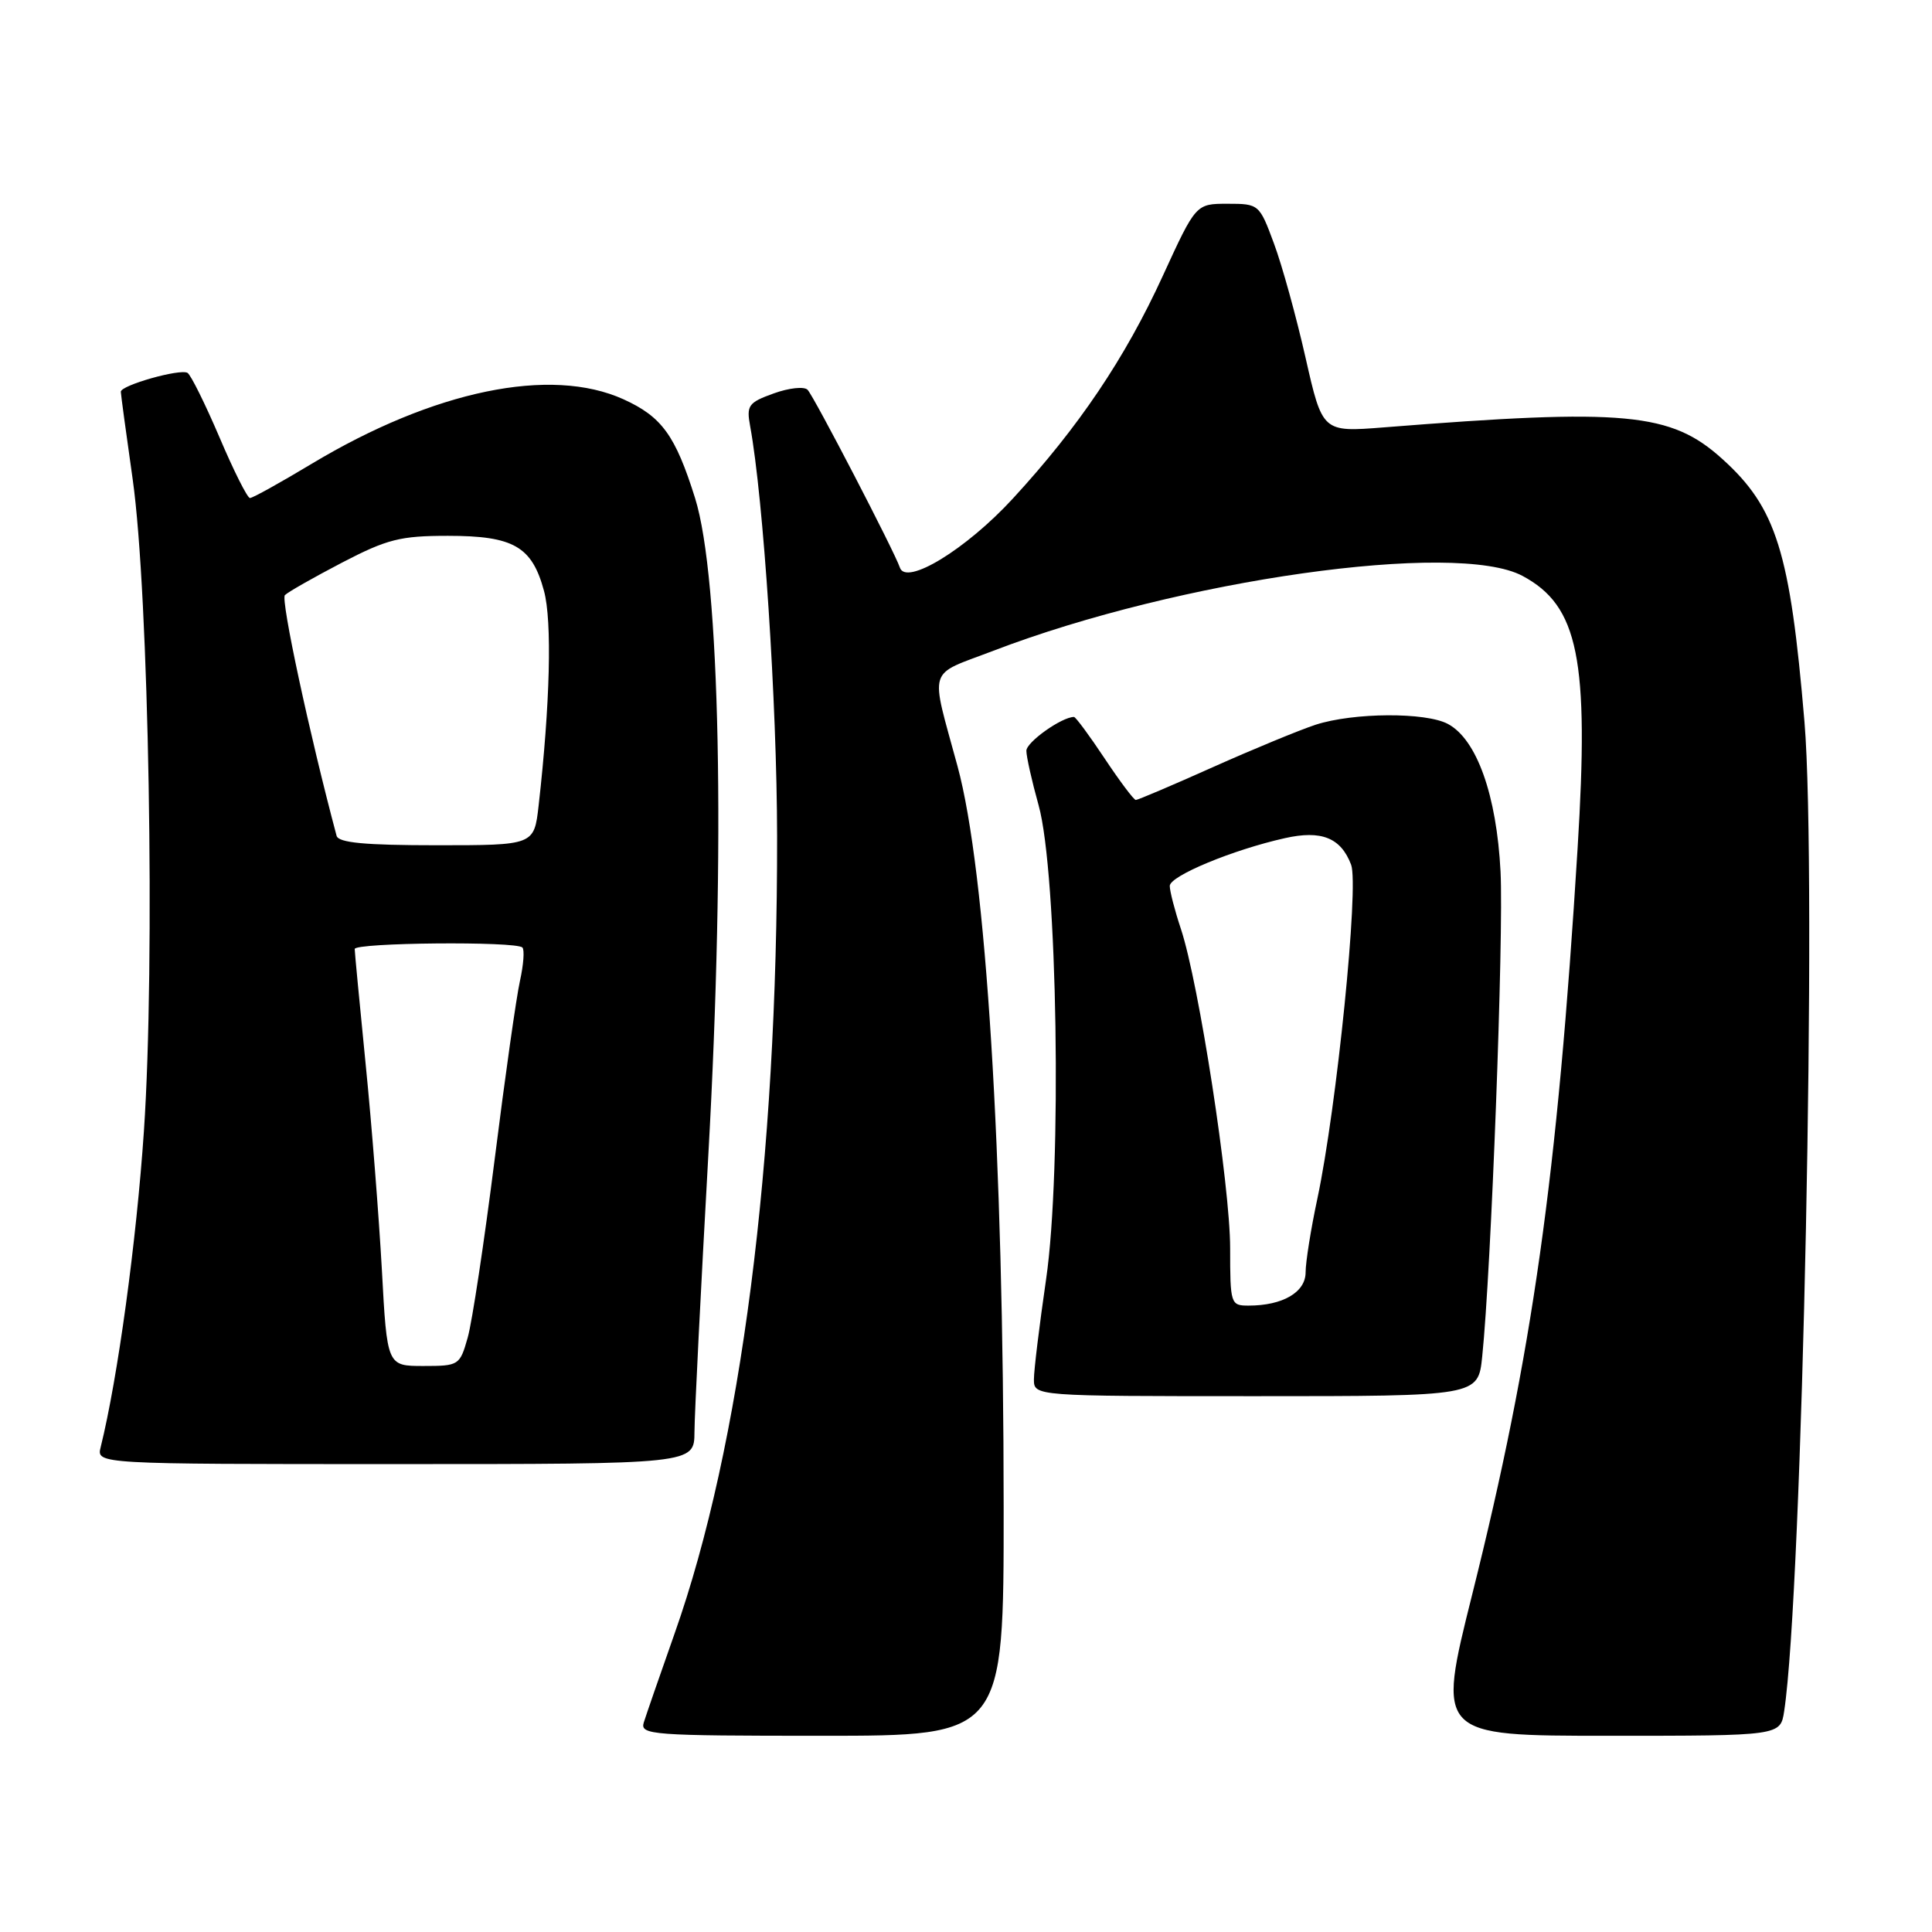 <?xml version="1.0" encoding="UTF-8" standalone="no"?>
<!DOCTYPE svg PUBLIC "-//W3C//DTD SVG 1.1//EN" "http://www.w3.org/Graphics/SVG/1.1/DTD/svg11.dtd" >
<svg xmlns="http://www.w3.org/2000/svg" xmlns:xlink="http://www.w3.org/1999/xlink" version="1.1" viewBox="0 0 256 256">
 <g >
 <path fill="currentColor"
d=" M 132.99 199.75 C 132.98 152.82 130.66 115.45 126.88 101.54 C 123.23 88.08 122.75 89.63 131.65 86.22 C 156.24 76.80 192.95 71.61 201.74 76.31 C 209.16 80.28 210.59 87.32 209.04 112.40 C 206.36 155.94 203.06 179.34 195.08 211.25 C 190.39 230.00 190.39 230.00 213.15 230.00 C 235.91 230.00 235.91 230.00 236.41 226.75 C 238.83 210.94 240.79 115.66 239.10 95.63 C 237.20 73.11 235.38 67.28 228.22 60.82 C 221.40 54.65 215.38 54.09 183.36 56.63 C 175.23 57.27 175.23 57.27 172.99 47.39 C 171.76 41.95 169.88 35.14 168.80 32.25 C 166.88 27.06 166.81 27.00 162.66 27.00 C 158.46 27.00 158.46 27.00 154.07 36.57 C 149.07 47.48 142.93 56.59 134.21 66.06 C 128.01 72.80 120.05 77.66 119.24 75.21 C 118.54 73.11 107.87 52.55 107.01 51.65 C 106.56 51.18 104.54 51.40 102.52 52.13 C 99.16 53.34 98.89 53.72 99.40 56.48 C 101.16 66.05 102.95 93.22 102.97 110.81 C 103.03 153.92 98.19 191.58 89.37 216.50 C 87.43 222.00 85.60 227.29 85.30 228.25 C 84.80 229.88 86.38 230.00 108.88 230.00 C 133.00 230.00 133.00 230.00 132.99 199.75 Z  M 92.02 189.75 C 92.03 187.41 92.86 170.88 93.86 153.00 C 96.14 112.16 95.42 76.60 92.10 66.00 C 89.49 57.69 87.70 55.22 82.62 52.91 C 72.96 48.53 57.50 51.73 41.31 61.45 C 37.15 63.95 33.47 66.00 33.12 65.99 C 32.78 65.99 30.96 62.37 29.08 57.94 C 27.19 53.52 25.29 49.68 24.85 49.41 C 23.89 48.82 16.00 51.05 16.01 51.91 C 16.01 52.23 16.72 57.45 17.58 63.50 C 19.73 78.67 20.58 127.59 19.07 149.86 C 18.08 164.50 15.60 182.64 13.34 191.75 C 12.78 194.00 12.78 194.00 52.39 194.00 C 92.00 194.00 92.00 194.00 92.02 189.75 Z  M 196.40 179.75 C 197.59 168.34 199.26 123.99 198.83 115.50 C 198.31 105.36 195.68 97.97 191.86 95.93 C 188.92 94.35 179.34 94.41 174.33 96.03 C 172.23 96.72 166.11 99.24 160.74 101.64 C 155.38 104.04 150.77 106.00 150.50 106.00 C 150.24 106.00 148.38 103.52 146.37 100.50 C 144.36 97.47 142.53 95.00 142.31 95.00 C 140.69 95.00 136.00 98.33 136.00 99.48 C 136.00 100.26 136.73 103.51 137.62 106.70 C 140.12 115.62 140.74 155.01 138.61 169.53 C 137.73 175.58 137.00 181.54 137.00 182.76 C 137.00 185.00 137.00 185.00 166.43 185.00 C 195.86 185.00 195.86 185.00 196.40 179.75 Z  M 50.60 168.25 C 50.21 161.24 49.25 148.97 48.45 141.00 C 47.66 133.03 47.00 126.16 47.00 125.75 C 47.00 124.90 68.37 124.70 69.22 125.55 C 69.52 125.85 69.37 127.84 68.90 129.96 C 68.42 132.09 66.91 142.75 65.54 153.66 C 64.16 164.57 62.56 175.19 61.97 177.25 C 60.93 180.92 60.80 181.00 56.10 181.00 C 51.29 181.00 51.29 181.00 50.60 168.25 Z  M 44.60 110.75 C 41.01 97.31 37.17 79.43 37.75 78.86 C 38.16 78.44 41.57 76.51 45.32 74.55 C 51.30 71.44 53.04 71.00 59.35 71.00 C 68.04 71.00 70.49 72.40 72.08 78.29 C 73.17 82.29 72.89 93.32 71.37 106.75 C 70.77 112.00 70.77 112.00 57.85 112.00 C 48.37 112.00 44.85 111.67 44.60 110.75 Z  M 163.00 165.39 C 163.00 157.13 158.85 130.22 156.47 123.07 C 155.66 120.64 155.00 118.08 155.00 117.39 C 155.00 116.07 163.32 112.61 170.25 111.06 C 175.09 109.97 177.67 111.00 179.03 114.58 C 180.09 117.37 177.12 146.77 174.56 158.82 C 173.70 162.84 173.00 167.24 173.00 168.59 C 173.00 171.23 169.97 173.00 165.43 173.00 C 163.07 173.00 163.00 172.79 163.00 165.39 Z "/>
</g>
</svg>